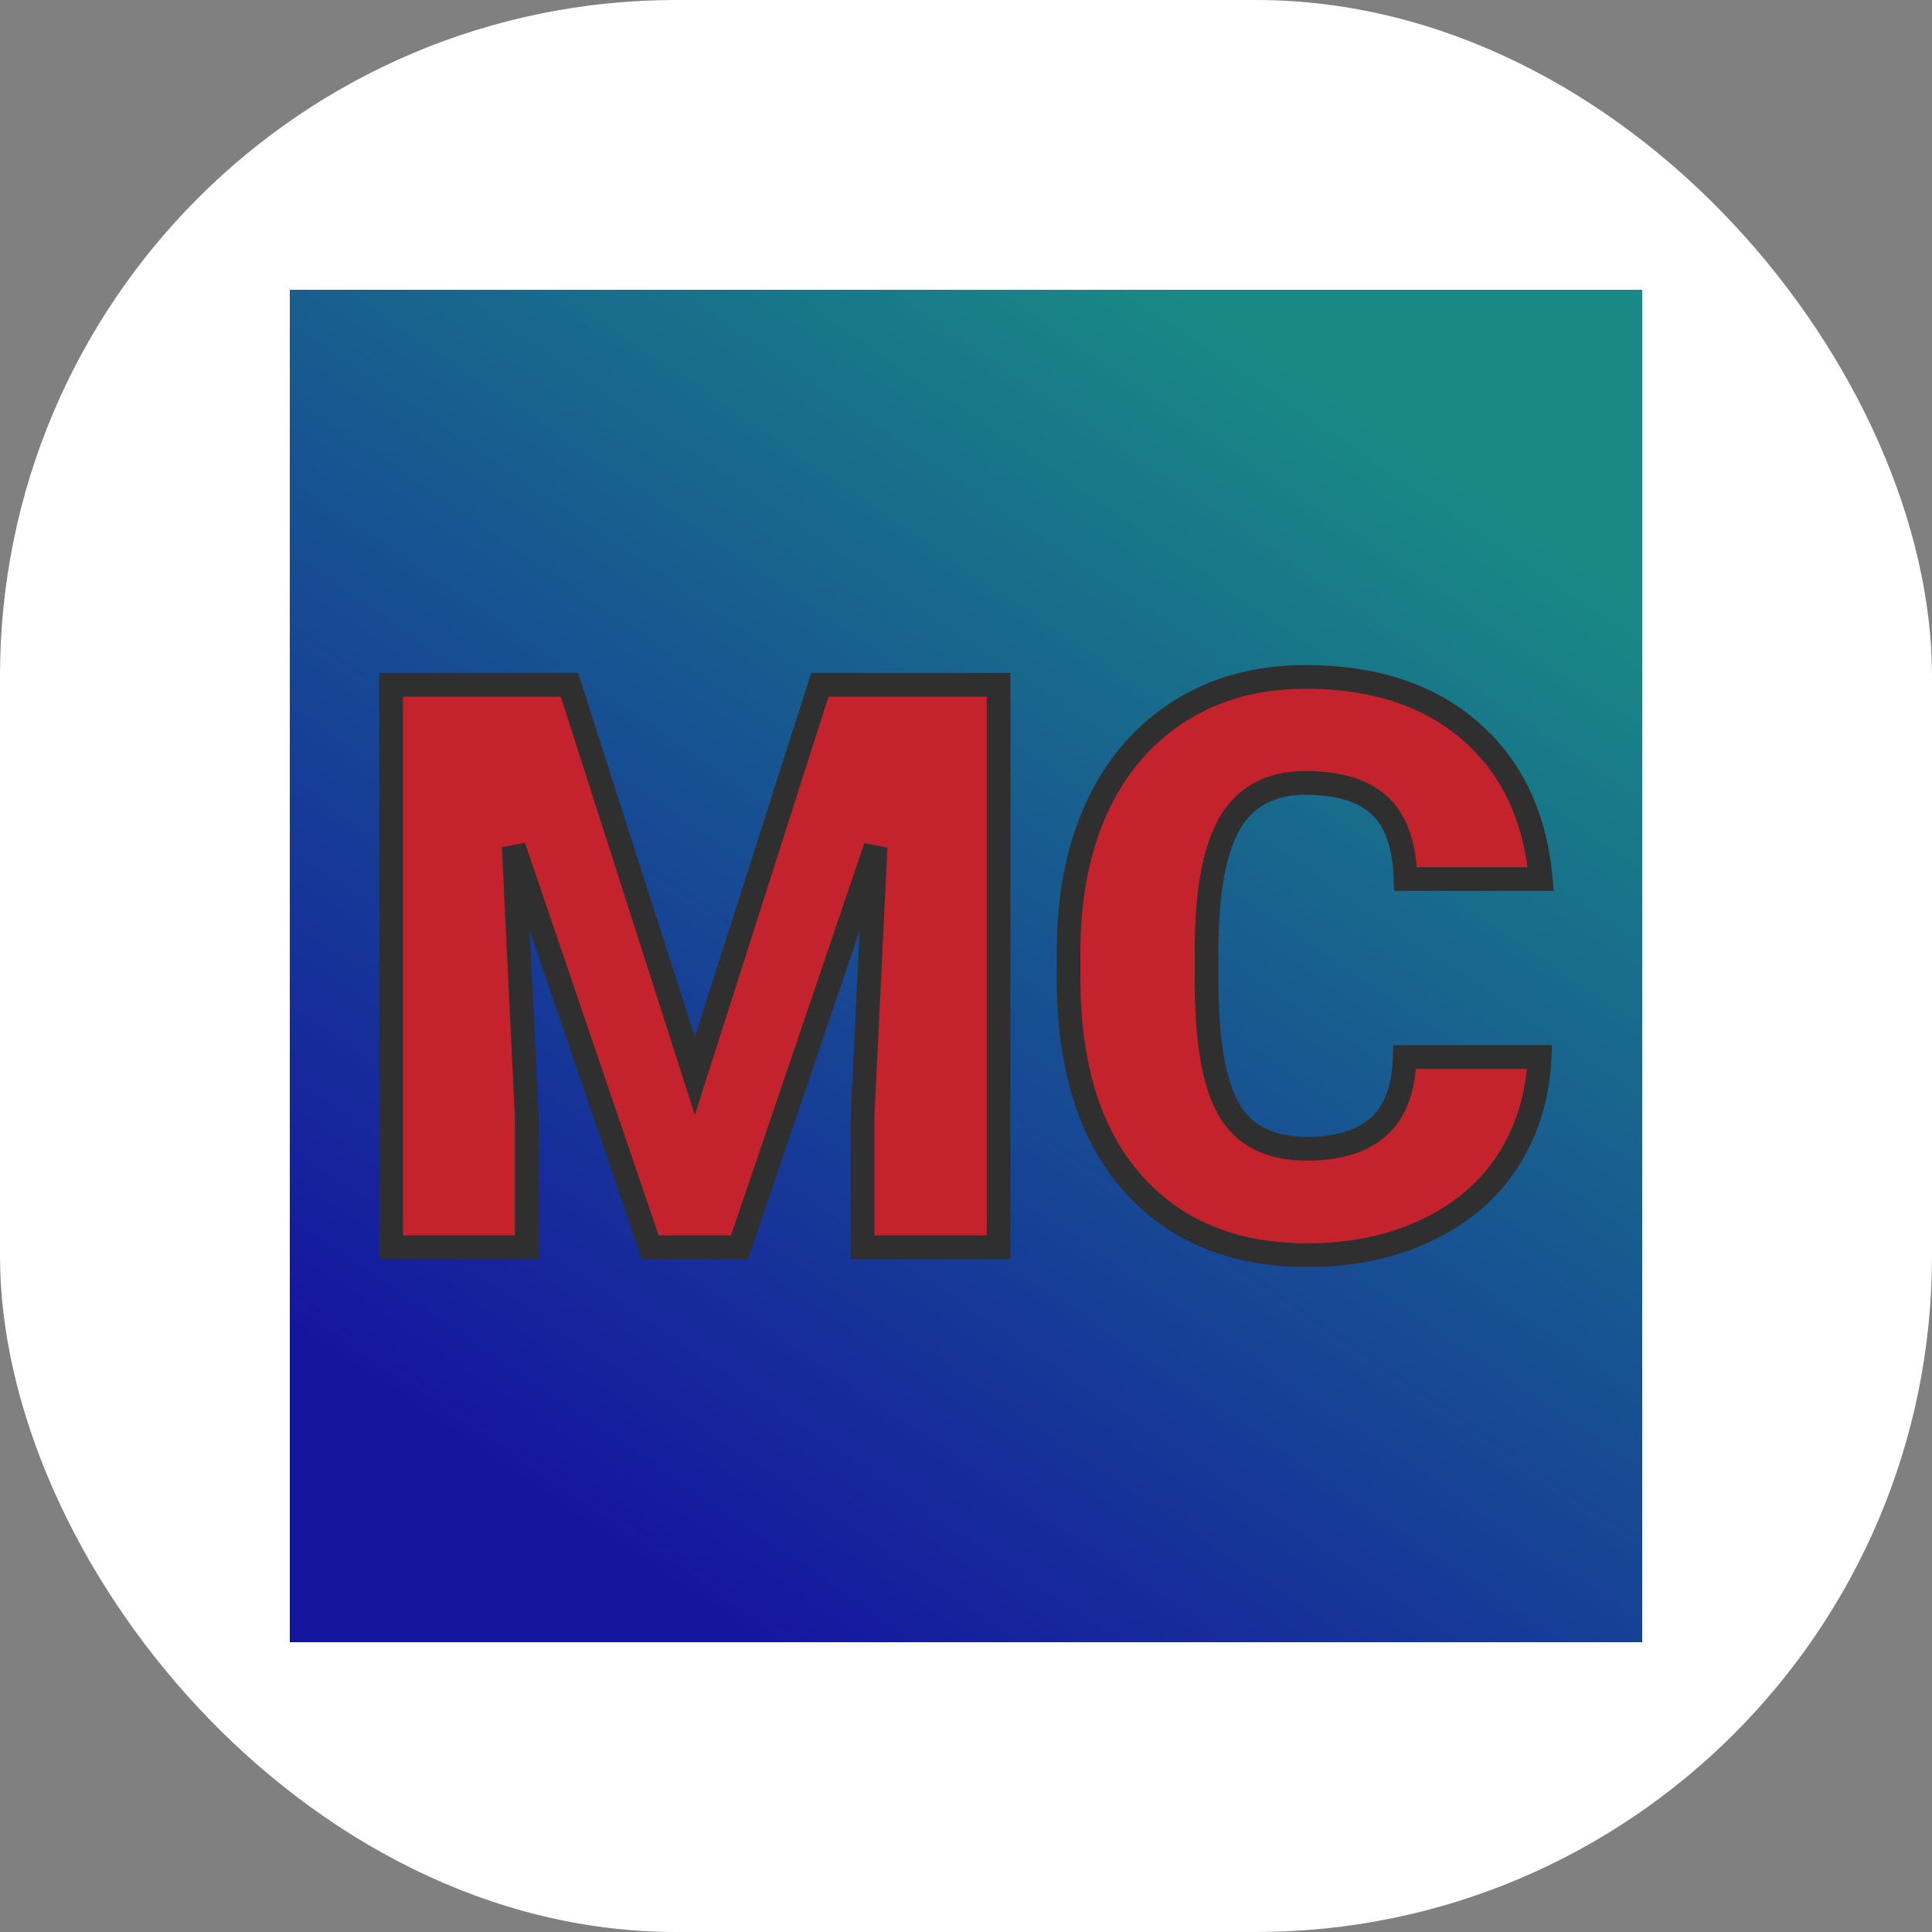 <svg xmlns="http://www.w3.org/2000/svg" version="1.1" xmlns:xlink="http://www.w3.org/1999/xlink" width="1000" height="1000"><rect width="100%" height="100%" fill="#808080" stroke="none"/><g clip-path="url(#SvgjsClipPath1003)"><rect width="1000" height="1000" fill="#ffffff"></rect><g transform="matrix(3.5,0,0,3.5,150,150)"><svg xmlns="http://www.w3.org/2000/svg" version="1.1" xmlns:xlink="http://www.w3.org/1999/xlink" width="200" height="200"><svg xmlns="http://www.w3.org/2000/svg" version="1.1" xmlns:xlink="http://www.w3.org/1999/xlink" viewBox="0 0 200 200"><rect width="200" height="200" fill="url('#gradient')"></rect><defs><linearGradient id="gradient" gradientTransform="rotate(305 0.5 0.5)"><stop offset="0%" stop-color="#1516a0"></stop><stop offset="100%" stop-color="#198985"></stop></linearGradient><clipPath id="SvgjsClipPath1003"><rect width="1000" height="1000" x="0" y="0" rx="350" ry="350"></rect></clipPath></defs><g><g fill="#c4222d" transform="matrix(5.849,0,0,5.849,8.719,141.594)" stroke="#2f2f2f" stroke-width="0.6"><path d="M1.07-14.22L5.58-14.22L8.75-4.33L11.91-14.22L16.43-14.22L16.43 0L12.99 0L12.99-3.32L13.32-10.12L9.88 0L7.62 0L4.17-10.13L4.50-3.32L4.50 0L1.07 0L1.07-14.22ZM26.70-4.81L30.11-4.81Q30.04-3.33 29.31-2.19Q28.57-1.05 27.25-0.43Q25.93 0.20 24.23 0.20L24.23 0.20Q21.43 0.20 19.81-1.63Q18.20-3.46 18.20-6.79L18.20-6.79L18.20-7.49Q18.20-9.58 18.93-11.15Q19.66-12.71 21.03-13.57Q22.39-14.42 24.19-14.42L24.19-14.42Q26.78-14.42 28.35-13.06Q29.92-11.70 30.14-9.31L30.14-9.31L26.72-9.31Q26.68-10.61 26.06-11.17Q25.45-11.74 24.19-11.74L24.19-11.74Q22.91-11.74 22.31-10.78Q21.72-9.82 21.69-7.72L21.69-7.72L21.69-6.72Q21.69-4.44 22.26-3.47Q22.83-2.49 24.23-2.49L24.23-2.49Q25.41-2.49 26.04-3.05Q26.66-3.60 26.70-4.81L26.70-4.81Z"></path></g></g></svg></svg></g></g></svg>